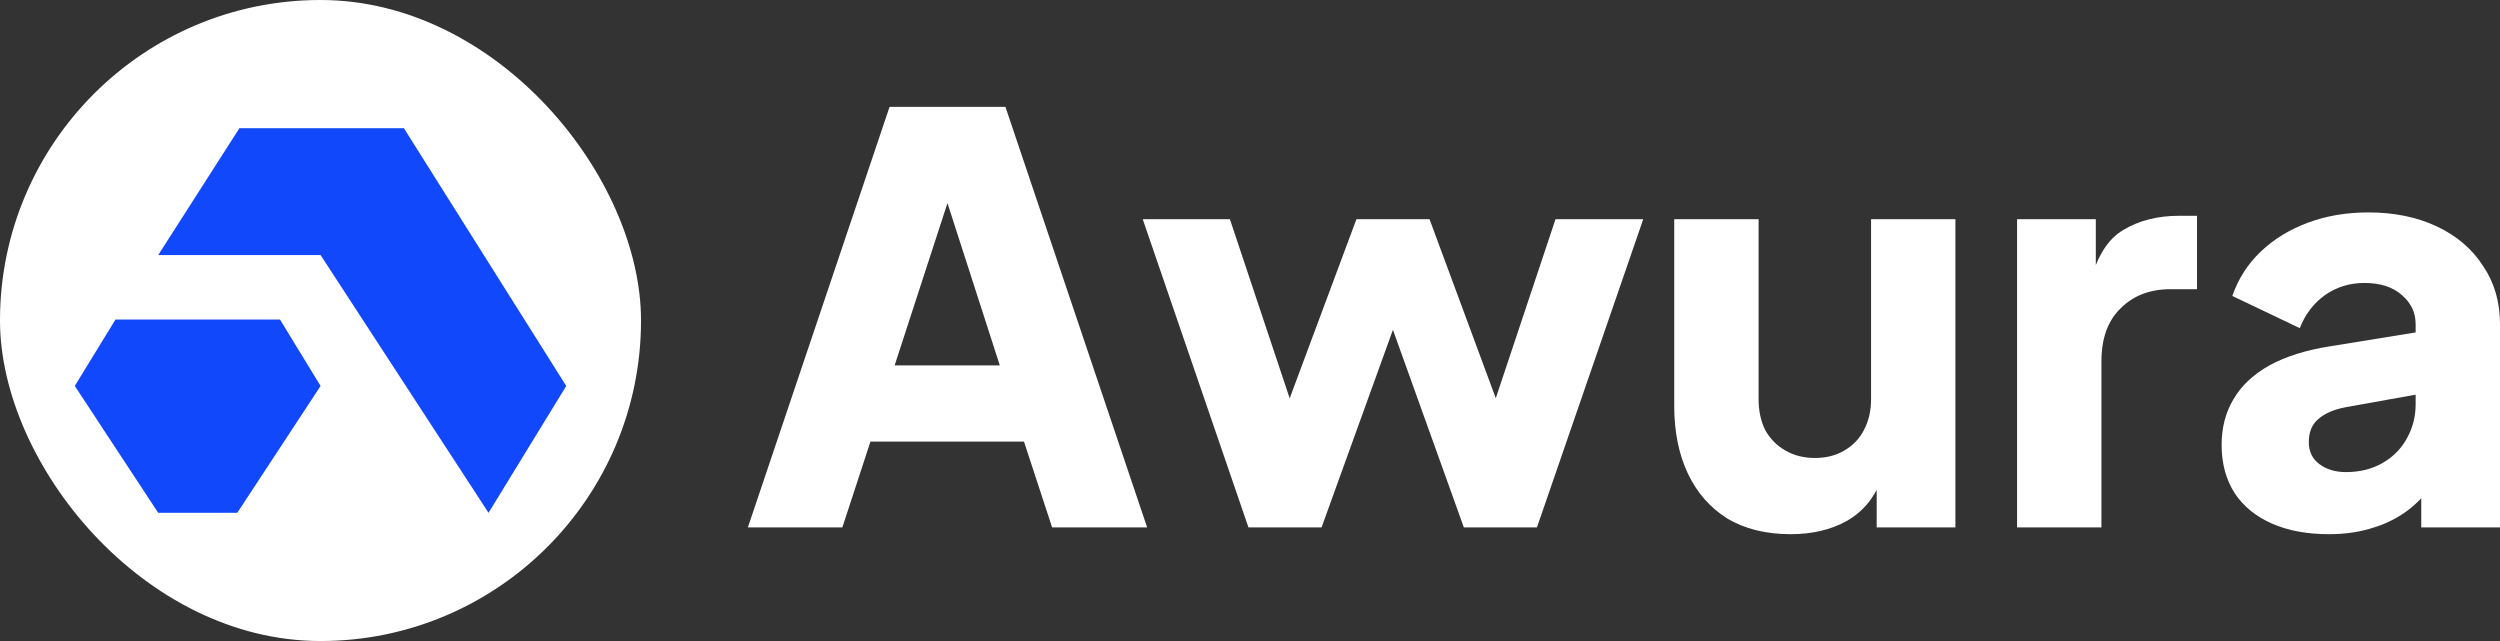 <svg width="117" height="30" viewBox="0 0 117 30" fill="none" xmlns="http://www.w3.org/2000/svg">
<rect x="0" y="0" width="117" height="30" fill="#333333" stroke="none"/>
<rect width="30" height="30" rx="15" fill="white"/>
<path d="M11.104 24H7.404L3.5 18.063L5.405 14.953H13.103L15.003 18.063L11.104 24Z" fill="#1248FC"/>
<path d="M11.204 6L7.404 11.937H15.003L22.863 24L26.5 18.063L18.902 6H11.204Z" fill="#1248FC"/>
<path d="M35 24.683L41.632 5H47.054L53.686 24.683H49.239L47.923 20.667H40.737L39.422 24.683H35ZM41.869 17.1H46.791L43.791 7.801H44.896L41.869 17.1Z" fill="white"/>
<path d="M58.428 24.683L53.48 10.258H57.559L61.033 20.667L59.612 20.641L63.481 10.258H66.902L70.745 20.641L69.324 20.667L72.798 10.258H76.904L71.929 24.683H68.508L64.507 13.534H65.876L61.849 24.683H58.428Z" fill="white"/>
<path d="M83.802 25C82.644 25 81.653 24.753 80.828 24.26C80.021 23.75 79.407 23.045 78.986 22.147C78.564 21.248 78.354 20.2 78.354 19.003V10.258H82.302V18.686C82.302 19.232 82.407 19.716 82.618 20.139C82.846 20.544 83.162 20.861 83.565 21.09C83.969 21.319 84.425 21.433 84.934 21.433C85.46 21.433 85.916 21.319 86.302 21.09C86.706 20.861 87.013 20.544 87.224 20.139C87.452 19.716 87.566 19.232 87.566 18.686V10.258H91.513V24.683H87.829V21.83L88.039 22.464C87.706 23.327 87.162 23.97 86.408 24.392C85.671 24.797 84.802 25 83.802 25Z" fill="white"/>
<path d="M94.399 24.683V10.258H98.084V13.719L97.82 13.217C98.136 12.001 98.654 11.182 99.373 10.76C100.11 10.319 100.979 10.099 101.979 10.099H102.821V13.534H101.584C100.619 13.534 99.838 13.833 99.242 14.432C98.645 15.013 98.347 15.841 98.347 16.916V24.683H94.399Z" fill="white"/>
<path d="M108.999 25C107.964 25 107.069 24.833 106.315 24.498C105.56 24.163 104.981 23.688 104.577 23.071C104.174 22.437 103.972 21.689 103.972 20.826C103.972 20.015 104.156 19.302 104.525 18.686C104.893 18.052 105.455 17.523 106.209 17.1C106.981 16.678 107.938 16.378 109.078 16.202L113.473 15.489V18.395L109.789 19.055C109.227 19.161 108.797 19.346 108.499 19.61C108.201 19.857 108.052 20.218 108.052 20.694C108.052 21.134 108.218 21.477 108.552 21.724C108.885 21.971 109.297 22.094 109.789 22.094C110.438 22.094 111.008 21.953 111.499 21.671C111.991 21.389 112.368 21.011 112.631 20.535C112.912 20.042 113.052 19.505 113.052 18.923V15.172C113.052 14.626 112.833 14.168 112.394 13.798C111.973 13.428 111.394 13.243 110.657 13.243C109.955 13.243 109.332 13.437 108.789 13.824C108.262 14.212 107.876 14.723 107.63 15.357L104.472 13.851C104.753 13.04 105.2 12.345 105.814 11.764C106.429 11.182 107.166 10.733 108.025 10.416C108.885 10.099 109.824 9.941 110.841 9.941C112.052 9.941 113.122 10.161 114.052 10.601C114.982 11.041 115.702 11.658 116.21 12.45C116.737 13.226 117 14.133 117 15.172V24.683H113.315V22.358L114.21 22.2C113.789 22.834 113.324 23.362 112.815 23.785C112.306 24.19 111.736 24.489 111.105 24.683C110.473 24.894 109.771 25 108.999 25Z" fill="white"/>
</svg>
